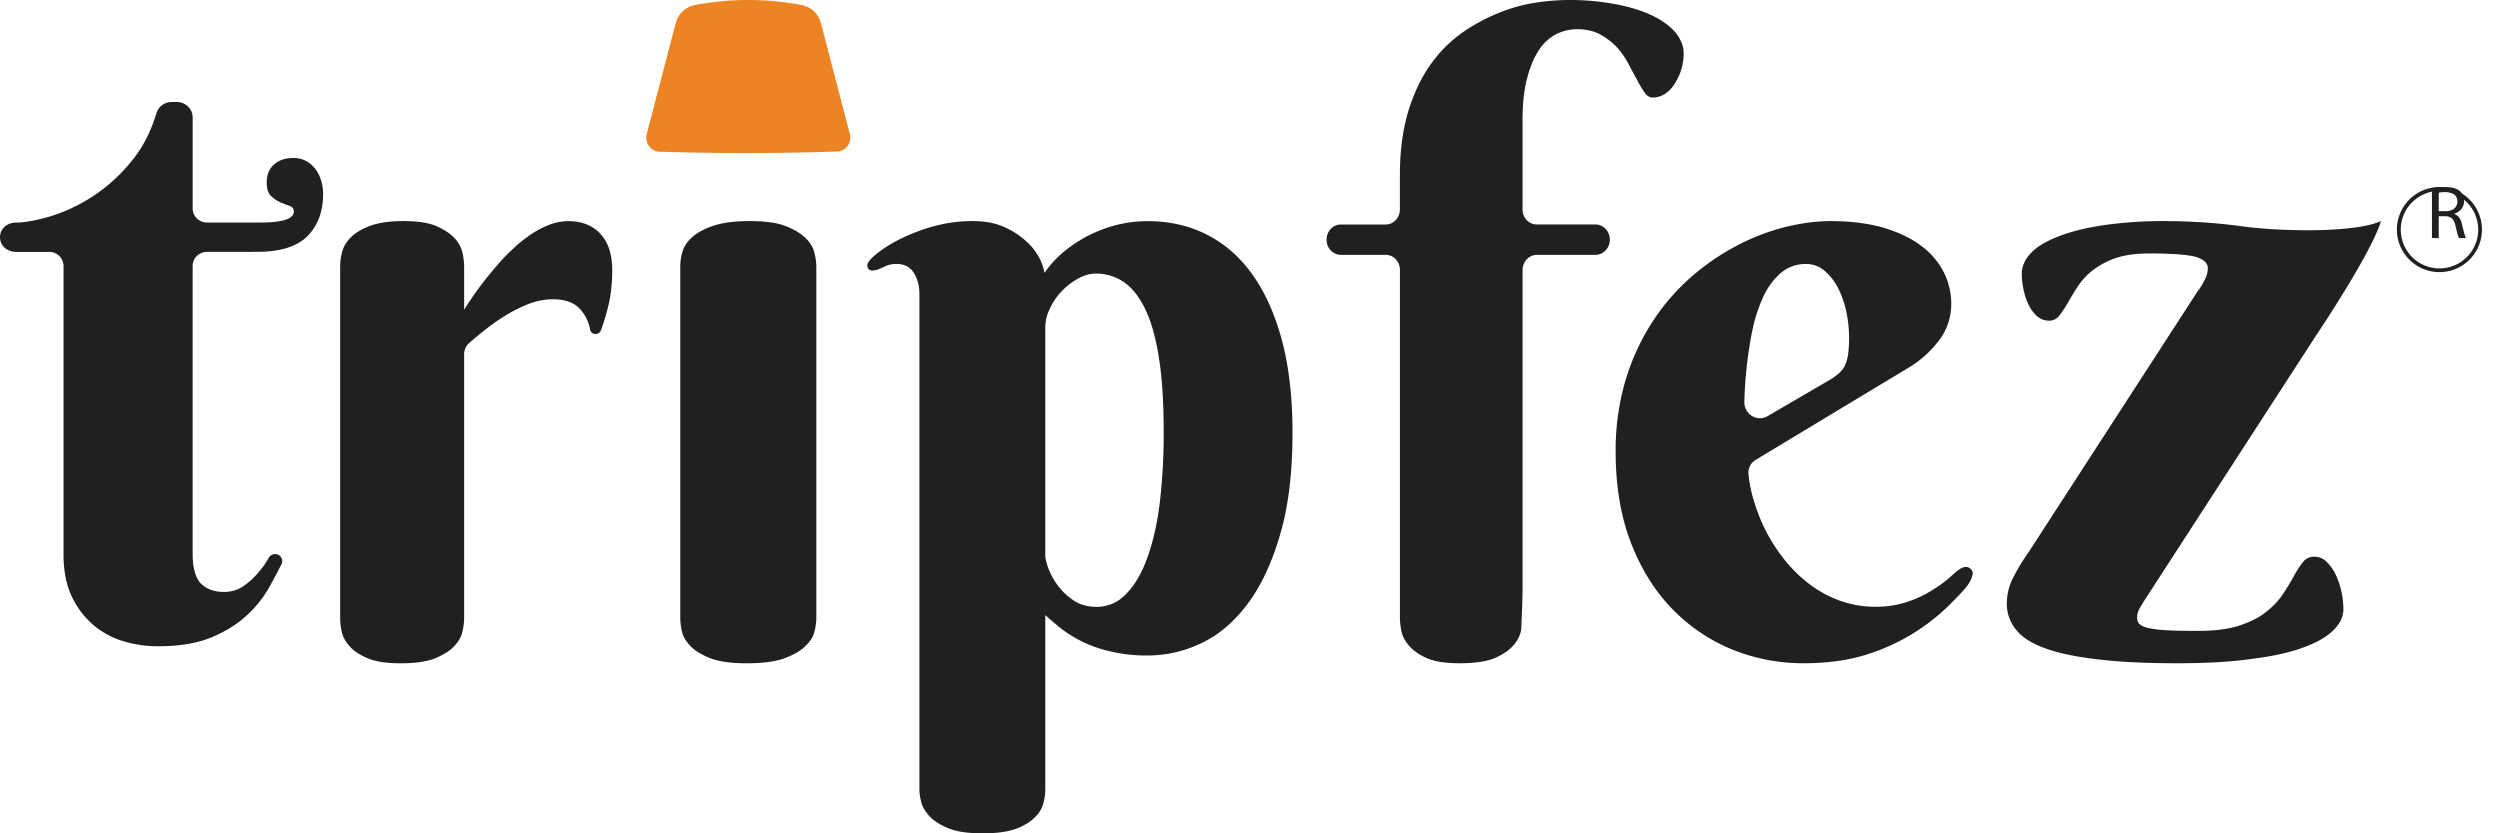 <svg width="96" height="32" xmlns="http://www.w3.org/2000/svg"><g fill-rule="nonzero" fill="none"><path d="M49.24 13.118c-.268-1.006-.639-1.859-1.127-2.545-.486-.692-1.072-1.205-1.755-1.555-.682-.35-1.443-.526-2.283-.526-.4 0-.8.048-1.188.144a5.173 5.173 0 0 0-2.032 1.028c-.286.236-.537.51-.747.816a1.879 1.879 0 0 0-.204-.586 2.205 2.205 0 0 0-.515-.644 3.029 3.029 0 0 0-.838-.536c-.34-.153-.74-.224-1.213-.224a5.45 5.45 0 0 0-1.263.144 6.541 6.541 0 0 0-1.12.368 5.97 5.97 0 0 0-.954.497c-.203.14-.697.478-.695.69 0 .13.077.2.198.198.17 0 .3-.082.43-.134.136-.072.287-.112.442-.117.333-.016.576.117.716.342.14.224.213.494.213.802v19.049c.004.15.026.3.066.445.036.185.144.37.31.556.166.185.413.341.735.475.322.133.762.195 1.32.195.553 0 .987-.063 1.31-.186.318-.126.558-.279.72-.458a1.11 1.11 0 0 0 .308-.54c.04-.159.063-.323.065-.487v-6.708c.126.114.298.257.504.434.561.453 1.216.775 1.916.94a6.01 6.01 0 0 0 1.515.176 4.741 4.741 0 0 0 2.038-.465c.667-.308 1.26-.81 1.779-1.495.519-.685.939-1.57 1.256-2.653.323-1.075.485-2.386.486-3.933 0-1.325-.13-2.496-.394-3.507zm-4.694 6.096c-.094.806-.248 1.513-.46 2.12-.206.604-.475 1.084-.803 1.432-.324.358-.714.537-1.176.537-.357 0-.658-.09-.903-.263a2.35 2.35 0 0 1-.61-.592 2.71 2.71 0 0 1-.344-.643c-.073-.216-.11-.362-.11-.449V12.55c.004-.242.064-.48.174-.696.11-.244.26-.467.446-.66.18-.194.39-.358.622-.487.234-.134.458-.201.692-.201.385-.005.762.109 1.08.325.318.214.593.565.826 1.046.233.482.405 1.109.526 1.885.124.784.18 1.736.18 2.861.002.866-.045 1.73-.14 2.59zM64.365 1.282c-.196-.243-.481-.466-.86-.656-.378-.19-.846-.343-1.406-.453A9.558 9.558 0 0 0 60.169 0a8.76 8.76 0 0 0-1.183.1c-.473.07-.938.196-1.385.376a7.12 7.12 0 0 0-1.4.743 5.057 5.057 0 0 0-1.235 1.215c-.365.496-.656 1.099-.876 1.802-.219.709-.334 1.535-.334 2.487v1.318a.595.595 0 0 1-.16.41.532.532 0 0 1-.389.17H51.49c-.304 0-.551.26-.551.582 0 .322.247.583.551.583h1.717a.53.53 0 0 1 .39.168c.103.11.16.258.16.412v13.389c.005.157.023.312.055.465.035.204.135.388.29.57.153.184.385.347.688.482.304.136.73.197 1.27.197.542 0 .97-.06 1.286-.176.315-.133.556-.288.724-.463.167-.176.277-.36.325-.566.009-.041.016-.082.021-.124.02-.525.05-1.042.05-1.584V10.369c.001-.155.06-.304.164-.413a.538.538 0 0 1 .391-.17h2.245c.305 0 .552-.26.552-.583 0-.322-.247-.583-.552-.583h-2.252a.53.53 0 0 1-.388-.168.594.594 0 0 1-.16-.41V4.635c0-.626.054-1.16.168-1.602.114-.443.26-.809.45-1.092.167-.266.397-.482.667-.626.254-.128.531-.194.812-.193.334 0 .627.066.87.193.236.127.453.29.643.486.174.19.324.403.447.633.118.226.233.44.34.63.084.17.18.332.289.486.089.133.195.196.305.196a.88.88 0 0 0 .5-.156c.15-.105.277-.244.37-.408a2.126 2.126 0 0 0 .326-1.137c0-.263-.098-.512-.288-.764zM75.506 21.77c-.247-.01-.518.319-.771.518-.25.197-.516.373-.795.524-.28.15-.576.27-.882.354-.335.092-.68.137-1.026.133a3.985 3.985 0 0 1-1.45-.259 4.442 4.442 0 0 1-1.21-.696 5.517 5.517 0 0 1-.96-.997 6.37 6.37 0 0 1-.702-1.164 7.237 7.237 0 0 1-.437-1.22 4.98 4.98 0 0 1-.133-.774.568.568 0 0 1 .278-.53l5.938-3.58a4.073 4.073 0 0 0 1.142-1.061 2.29 2.29 0 0 0 .43-1.36 2.703 2.703 0 0 0-.287-1.205 2.91 2.91 0 0 0-.864-1.011c-.382-.292-.866-.52-1.447-.697-.577-.165-1.254-.255-2.03-.255-.59 0-1.207.09-1.841.252a8.417 8.417 0 0 0-1.868.747 9.047 9.047 0 0 0-1.747 1.234 8.274 8.274 0 0 0-1.447 1.724 8.663 8.663 0 0 0-.992 2.21 9.444 9.444 0 0 0-.364 2.692c0 1.354.209 2.544.61 3.553.402 1.015.941 1.858 1.616 2.534a6.721 6.721 0 0 0 2.31 1.529 7.245 7.245 0 0 0 2.679.504c.914 0 1.73-.113 2.445-.341a7.853 7.853 0 0 0 3.257-2c.377-.395.727-.69.794-1.095.025-.11-.11-.259-.246-.262zm-8.522-6.354c.01-.443.041-.897.094-1.367.053-.471.126-.949.223-1.41.09-.431.229-.85.412-1.25.159-.345.385-.652.665-.903a1.45 1.45 0 0 1 .975-.348c.28-.004.549.103.752.298.223.203.402.45.526.727.137.293.235.603.291.923a4.985 4.985 0 0 1 .046 1.515 1.63 1.63 0 0 1-.116.42.92.92 0 0 1-.214.293 2.267 2.267 0 0 1-.338.252l-2.414 1.407a.585.585 0 0 1-.61.001.613.613 0 0 1-.292-.548v-.01zM31.281 9.736a1.136 1.136 0 0 0-.315-.563c-.172-.178-.422-.34-.761-.478-.339-.139-.81-.205-1.413-.205-.601 0-1.076.066-1.43.19-.354.122-.617.27-.807.45-.19.179-.308.368-.355.565a1.978 1.978 0 0 0-.078.506v13.563c.006.156.025.31.06.463.039.196.144.385.319.567.166.184.422.341.762.476.34.136.81.2 1.411.2.6 0 1.077-.061 1.427-.183.35-.13.622-.279.804-.457.19-.172.315-.36.364-.556.046-.167.072-.338.078-.51V10.203a2.233 2.233 0 0 0-.066-.467z" fill="#221F20"/><path d="M32.145 5.818c-2.338.08-4.611.077-6.828.007-.34-.014-.566-.356-.484-.676L25.95.877a.943.943 0 0 1 .724-.68 10.907 10.907 0 0 1 4.126 0 .94.94 0 0 1 .72.68l1.115 4.268c.087.324-.148.666-.49.673z" fill="#ED8423"/><path d="M23.06 8.985c-.3-.328-.711-.493-1.24-.493a2.054 2.054 0 0 0-.745.147 3.368 3.368 0 0 0-.723.387 4.977 4.977 0 0 0-.67.546 6.579 6.579 0 0 0-.603.632 12.82 12.82 0 0 0-1.256 1.688v-1.69a2.502 2.502 0 0 0-.058-.466 1.177 1.177 0 0 0-.286-.563c-.155-.178-.386-.34-.695-.478-.309-.139-.74-.205-1.287-.205-.548 0-.982.066-1.303.19-.32.122-.564.271-.737.451-.172.18-.28.368-.325.566a2.171 2.171 0 0 0-.07.506v13.561c.005.156.023.31.055.463.035.196.13.385.29.567.15.184.381.341.694.476.312.136.733.2 1.286.2s.983-.061 1.3-.183c.323-.13.568-.279.74-.457.166-.172.28-.36.326-.556.041-.167.065-.338.07-.51V13.613a.567.567 0 0 1 .19-.438c.168-.147.34-.294.526-.44.267-.217.547-.417.837-.598.29-.181.593-.335.908-.46.302-.12.622-.182.946-.185.436 0 .762.106.992.324.228.223.38.515.436.834.042.216.352.253.431 0 .17-.483.28-.896.338-1.234a6.3 6.3 0 0 0 .083-1.049c-.001-.599-.151-1.054-.45-1.382zM89.702 22.088a1.734 1.734 0 0 0-.354-.506.655.655 0 0 0-.48-.206.546.546 0 0 0-.44.213 3.8 3.8 0 0 0-.343.533c-.117.214-.255.44-.413.681a2.922 2.922 0 0 1-.644.686c-.259.218-.607.387-1.03.532-.42.136-.945.205-1.589.205-.498 0-.906-.006-1.216-.026a4.154 4.154 0 0 1-.705-.086c-.169-.043-.272-.093-.337-.159a.324.324 0 0 1-.086-.228.73.73 0 0 1 .105-.378c.065-.116.115-.192.148-.25l6.645-10.256c.056-.076 2.114-3.157 2.466-4.353-1.018.46-3.834.4-5.261.209a22.63 22.63 0 0 0-3.032-.209h-.022a16.072 16.072 0 0 0-2.32.155c-.675.1-1.253.242-1.719.421-.465.179-.828.384-1.069.632-.24.248-.37.52-.37.815.001.2.023.4.067.595.037.202.101.398.19.583.078.168.187.319.322.444.13.118.3.182.475.178a.473.473 0 0 0 .392-.199c.115-.15.22-.309.315-.473.105-.188.23-.393.374-.618.153-.235.341-.444.558-.62.263-.204.557-.366.87-.478.352-.126.792-.192 1.324-.192.863 0 1.451.043 1.776.125.315.093.482.242.482.442a.994.994 0 0 1-.124.454c-.078.159-.172.31-.28.45l-6.468 9.984a7.783 7.783 0 0 0-.631 1.049c-.14.288-.213.603-.216.924a1.55 1.55 0 0 0 .355 1.02c.231.294.61.532 1.136.72.518.186 1.194.327 2.027.421.828.1 1.833.147 3.016.147 1.103 0 2.049-.05 2.853-.165.803-.1 1.467-.242 1.989-.438.521-.184.91-.413 1.165-.665.255-.252.383-.52.383-.808a3.337 3.337 0 0 0-.068-.642 3.132 3.132 0 0 0-.216-.663zM7.948 9.672c-.303.001-.549.241-.551.538v11.044c0 .558.11.941.322 1.157.21.21.507.319.878.319.275.005.544-.078.768-.235.215-.15.408-.33.573-.532.146-.166.273-.348.38-.54a.28.28 0 0 1 .358-.123c.068.03.12.087.145.156.025.07.02.146-.013.211-.132.261-.28.541-.448.845-.226.411-.519.784-.867 1.103-.36.34-.816.626-1.366.857-.55.23-1.24.345-2.07.344-.459 0-.914-.068-1.351-.203a3.148 3.148 0 0 1-1.156-.646 3.255 3.255 0 0 1-.808-1.092c-.203-.442-.302-.968-.302-1.585V10.21a.548.548 0 0 0-.552-.537H.648c-.864 0-.864-1.128 0-1.128.3 0 .715-.077 1.247-.225a6.53 6.53 0 0 0 1.643-.764 6.493 6.493 0 0 0 1.558-1.424c.402-.5.704-1.093.911-1.788a.606.606 0 0 1 .582-.426h.204a.61.61 0 0 1 .43.175.586.586 0 0 1 .175.422v3.489c0 .298.247.54.552.541h2.058c.85 0 1.274-.143 1.274-.422 0-.11-.053-.177-.158-.215a8.477 8.477 0 0 1-.361-.14 1.238 1.238 0 0 1-.358-.246c-.11-.103-.162-.278-.162-.515 0-.294.092-.523.283-.693.183-.16.428-.248.732-.248.174-.004.346.037.5.12.141.076.264.183.36.311.097.137.17.288.217.448.047.164.072.333.073.502 0 .676-.204 1.217-.605 1.624-.4.396-1.04.599-1.926.599l-1.929.002zM93.388 7.224a2.77 2.77 0 0 1 .497-.04c.276 0 .455.049.58.158.105.096.162.23.157.37 0 .256-.166.426-.378.496v.008c.155.052.248.19.295.393.065.27.113.458.155.533h-.268c-.033-.055-.077-.222-.134-.464-.06-.269-.166-.37-.401-.377h-.244v.842h-.26V7.224zm.259.886h.264c.277 0 .453-.148.453-.37 0-.25-.188-.36-.46-.363a1.113 1.113 0 0 0-.256.023l-.001.71z" fill="#221F20"/><path d="M93.713 7.184a1.633 1.633 0 1 0 .003 3.265 1.633 1.633 0 0 0-.003-3.265zm0 3.122a1.487 1.487 0 1 1 .004-2.973 1.487 1.487 0 0 1-.004 2.973z" fill="#221F20"/></g></svg>